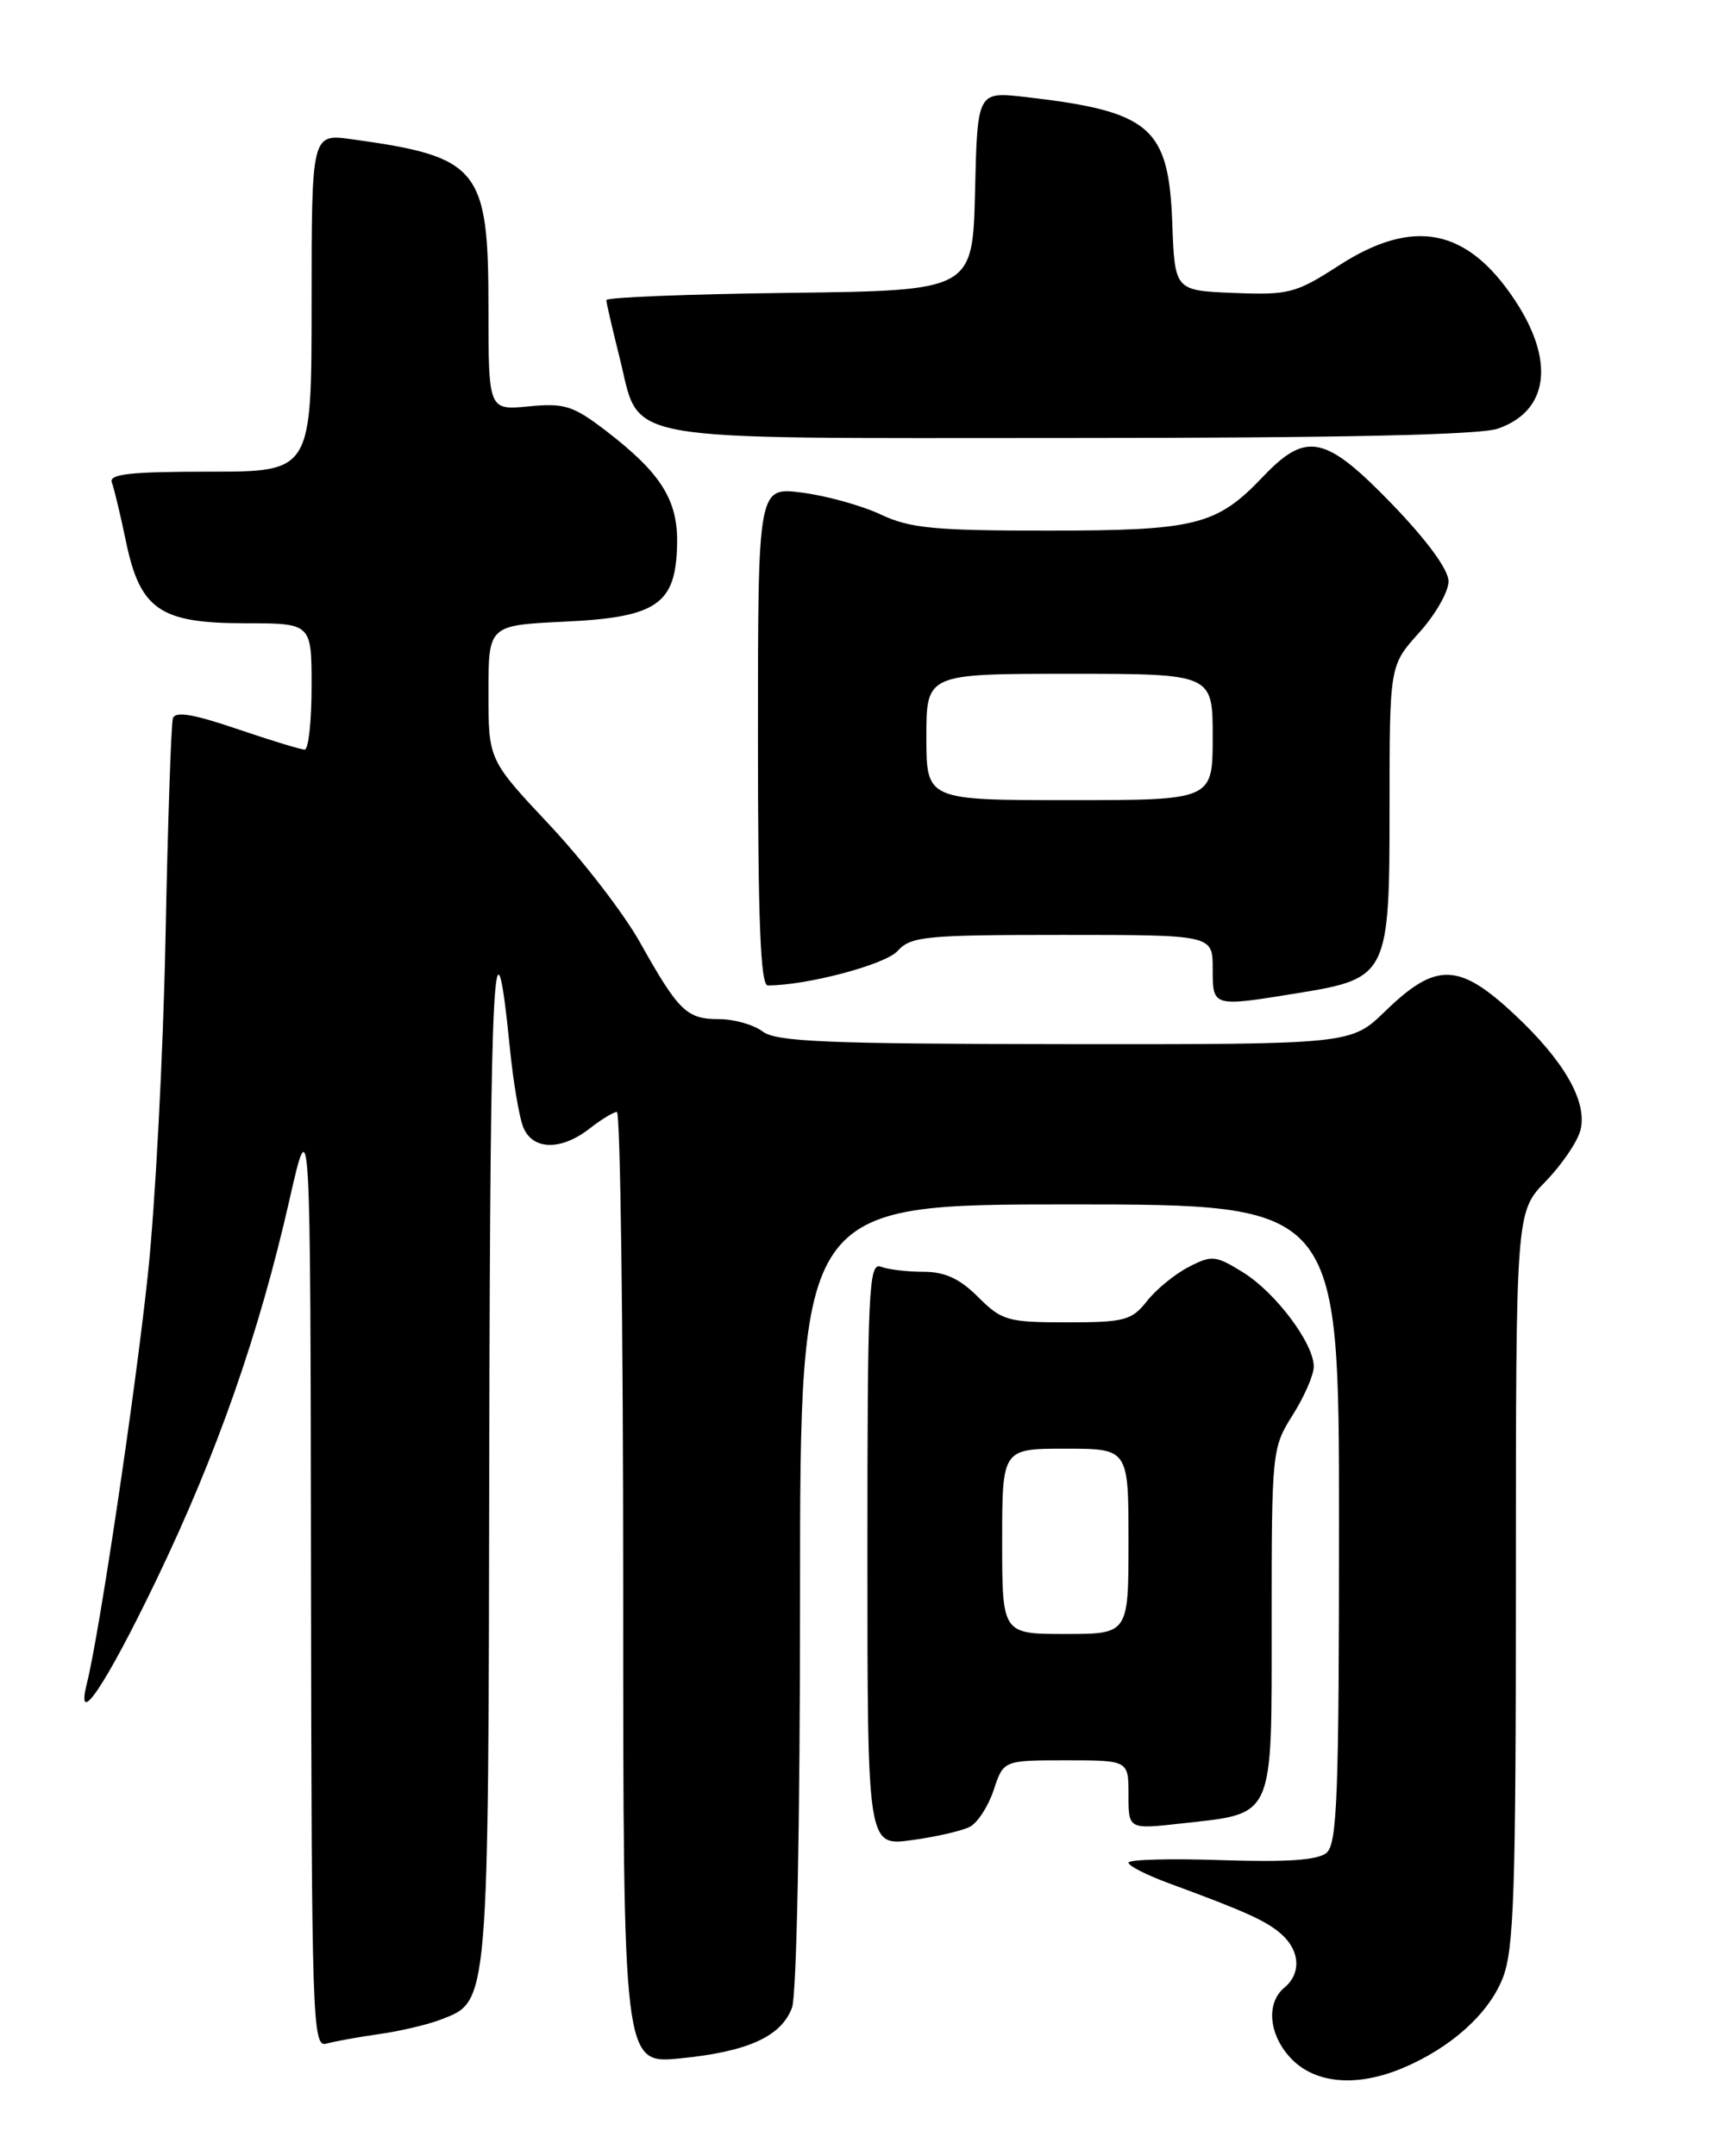 <?xml version="1.0" encoding="UTF-8" standalone="no"?>
<!DOCTYPE svg PUBLIC "-//W3C//DTD SVG 1.1//EN" "http://www.w3.org/Graphics/SVG/1.1/DTD/svg11.dtd" >
<svg xmlns="http://www.w3.org/2000/svg" xmlns:xlink="http://www.w3.org/1999/xlink" version="1.1" viewBox="0 0 204 256">
 <g >
 <path fill="currentColor"
d=" M 166.53 245.55 C 172.22 243.17 176.72 239.15 178.41 234.93 C 179.78 231.52 180.00 224.86 180.00 187.43 C 180.00 143.90 180.00 143.90 183.53 140.27 C 185.47 138.27 187.33 135.53 187.67 134.17 C 188.51 130.82 185.76 125.99 179.87 120.48 C 173.22 114.26 170.53 114.19 164.46 120.08 C 160.42 124.00 160.42 124.00 126.46 123.97 C 98.18 123.94 92.18 123.69 90.56 122.47 C 89.49 121.66 87.16 121.00 85.38 121.00 C 81.54 121.00 80.59 120.08 76.00 111.90 C 74.08 108.47 69.24 102.19 65.25 97.94 C 58.00 90.22 58.00 90.22 58.00 82.23 C 58.00 74.24 58.00 74.24 67.03 73.81 C 78.02 73.29 80.25 71.76 80.40 64.64 C 80.52 59.39 78.51 56.18 71.94 51.14 C 68.05 48.16 67.03 47.84 62.78 48.25 C 58.00 48.71 58.00 48.71 58.00 36.49 C 58.00 19.97 56.90 18.61 41.75 16.53 C 37.00 15.88 37.00 15.88 37.00 35.94 C 37.00 56.00 37.00 56.00 24.89 56.00 C 15.49 56.00 12.90 56.28 13.28 57.28 C 13.54 57.98 14.30 61.12 14.95 64.26 C 16.64 72.39 18.99 74.00 29.13 74.00 C 37.00 74.00 37.00 74.00 37.00 81.50 C 37.00 85.62 36.63 89.00 36.18 89.00 C 35.72 89.00 32.10 87.89 28.13 86.54 C 22.92 84.77 20.80 84.42 20.53 85.29 C 20.32 85.96 19.92 97.75 19.65 111.50 C 19.37 125.25 18.43 143.25 17.54 151.50 C 16.06 165.40 11.78 194.04 10.33 199.81 C 8.90 205.52 12.52 200.15 18.55 187.62 C 25.76 172.64 30.76 158.36 34.36 142.50 C 36.86 131.50 36.86 131.50 36.93 187.32 C 37.00 239.98 37.10 243.11 38.75 242.64 C 39.71 242.37 42.52 241.86 45.00 241.51 C 47.48 241.16 50.76 240.39 52.30 239.80 C 58.09 237.56 57.99 238.67 58.10 171.80 C 58.20 114.99 58.67 105.76 60.55 124.49 C 60.93 128.34 61.63 132.51 62.10 133.75 C 63.16 136.56 66.58 136.67 70.00 134.00 C 71.38 132.92 72.84 132.03 73.25 132.02 C 73.66 132.01 74.00 157.44 74.00 188.53 C 74.00 245.06 74.00 245.06 80.75 244.39 C 88.78 243.60 92.74 241.81 94.04 238.39 C 94.60 236.92 95.00 216.58 95.00 189.43 C 95.00 143.00 95.00 143.00 127.00 143.00 C 159.00 143.00 159.00 143.00 159.00 180.88 C 159.00 213.17 158.78 218.94 157.51 219.99 C 156.47 220.86 152.77 221.11 145.01 220.85 C 138.96 220.64 134.00 220.78 134.00 221.15 C 134.00 221.53 136.14 222.62 138.75 223.58 C 147.94 226.96 150.44 228.09 152.21 229.69 C 154.39 231.67 154.51 234.33 152.50 236.00 C 150.25 237.87 150.69 241.78 153.45 244.55 C 156.32 247.41 161.19 247.79 166.53 245.55 Z  M 115.17 216.89 C 116.09 216.41 117.36 214.44 118.00 212.51 C 119.16 209.00 119.16 209.00 126.58 209.00 C 134.00 209.00 134.00 209.00 134.00 213.10 C 134.00 217.20 134.00 217.20 140.25 216.50 C 151.43 215.26 151.00 216.22 151.00 192.46 C 151.00 172.32 151.04 171.89 153.50 168.00 C 154.88 165.82 156.00 163.24 156.00 162.25 C 156.00 159.49 151.45 153.44 147.58 151.05 C 144.34 149.05 143.89 149.00 141.14 150.43 C 139.51 151.27 137.28 153.09 136.19 154.48 C 134.39 156.77 133.54 157.00 126.68 157.00 C 119.65 157.00 118.96 156.80 116.15 154.00 C 113.96 151.81 112.21 151.00 109.66 151.00 C 107.74 151.00 105.45 150.73 104.58 150.39 C 103.16 149.85 103.00 153.26 103.00 184.49 C 103.00 219.19 103.00 219.19 108.25 218.48 C 111.14 218.09 114.25 217.37 115.17 216.89 Z  M 154.00 117.93 C 164.82 116.18 165.00 115.82 165.00 95.83 C 165.00 79.01 165.00 79.01 168.50 75.13 C 170.43 73.00 172.00 70.26 172.00 69.03 C 172.00 67.64 169.49 64.21 165.34 59.90 C 157.37 51.65 155.13 51.17 149.95 56.62 C 144.45 62.39 141.99 63.00 124.35 63.00 C 110.94 63.00 108.03 62.72 104.57 61.08 C 102.33 60.03 98.14 58.86 95.25 58.49 C 90.00 57.81 90.00 57.81 90.00 87.41 C 90.00 109.31 90.30 117.00 91.17 117.00 C 95.81 117.00 105.12 114.53 106.58 112.91 C 108.16 111.17 109.86 111.00 126.15 111.00 C 144.00 111.00 144.00 111.00 144.00 115.00 C 144.00 119.58 143.94 119.56 154.00 117.93 Z  M 177.87 50.89 C 183.89 48.80 184.67 42.86 179.88 35.64 C 174.21 27.07 167.82 25.81 158.97 31.53 C 153.86 34.83 153.04 35.04 146.50 34.78 C 139.50 34.50 139.50 34.50 139.20 26.52 C 138.78 15.07 136.63 13.23 121.78 11.52 C 116.06 10.86 116.06 10.86 115.78 22.68 C 115.50 34.50 115.50 34.50 93.75 34.77 C 81.79 34.92 72.00 35.30 72.00 35.63 C 72.00 35.95 72.70 38.98 73.55 42.36 C 76.16 52.72 72.17 52.00 126.96 52.00 C 159.24 52.00 175.73 51.64 177.87 50.89 Z  M 119.00 183.00 C 119.00 172.00 119.00 172.00 126.50 172.00 C 134.00 172.00 134.00 172.00 134.00 183.00 C 134.00 194.00 134.00 194.00 126.50 194.00 C 119.00 194.00 119.00 194.00 119.00 183.00 Z  M 110.00 87.50 C 110.00 80.00 110.00 80.00 127.00 80.00 C 144.00 80.00 144.00 80.00 144.00 87.50 C 144.00 95.00 144.00 95.00 127.00 95.00 C 110.00 95.00 110.00 95.00 110.00 87.50 Z "/>
</g>
</svg>